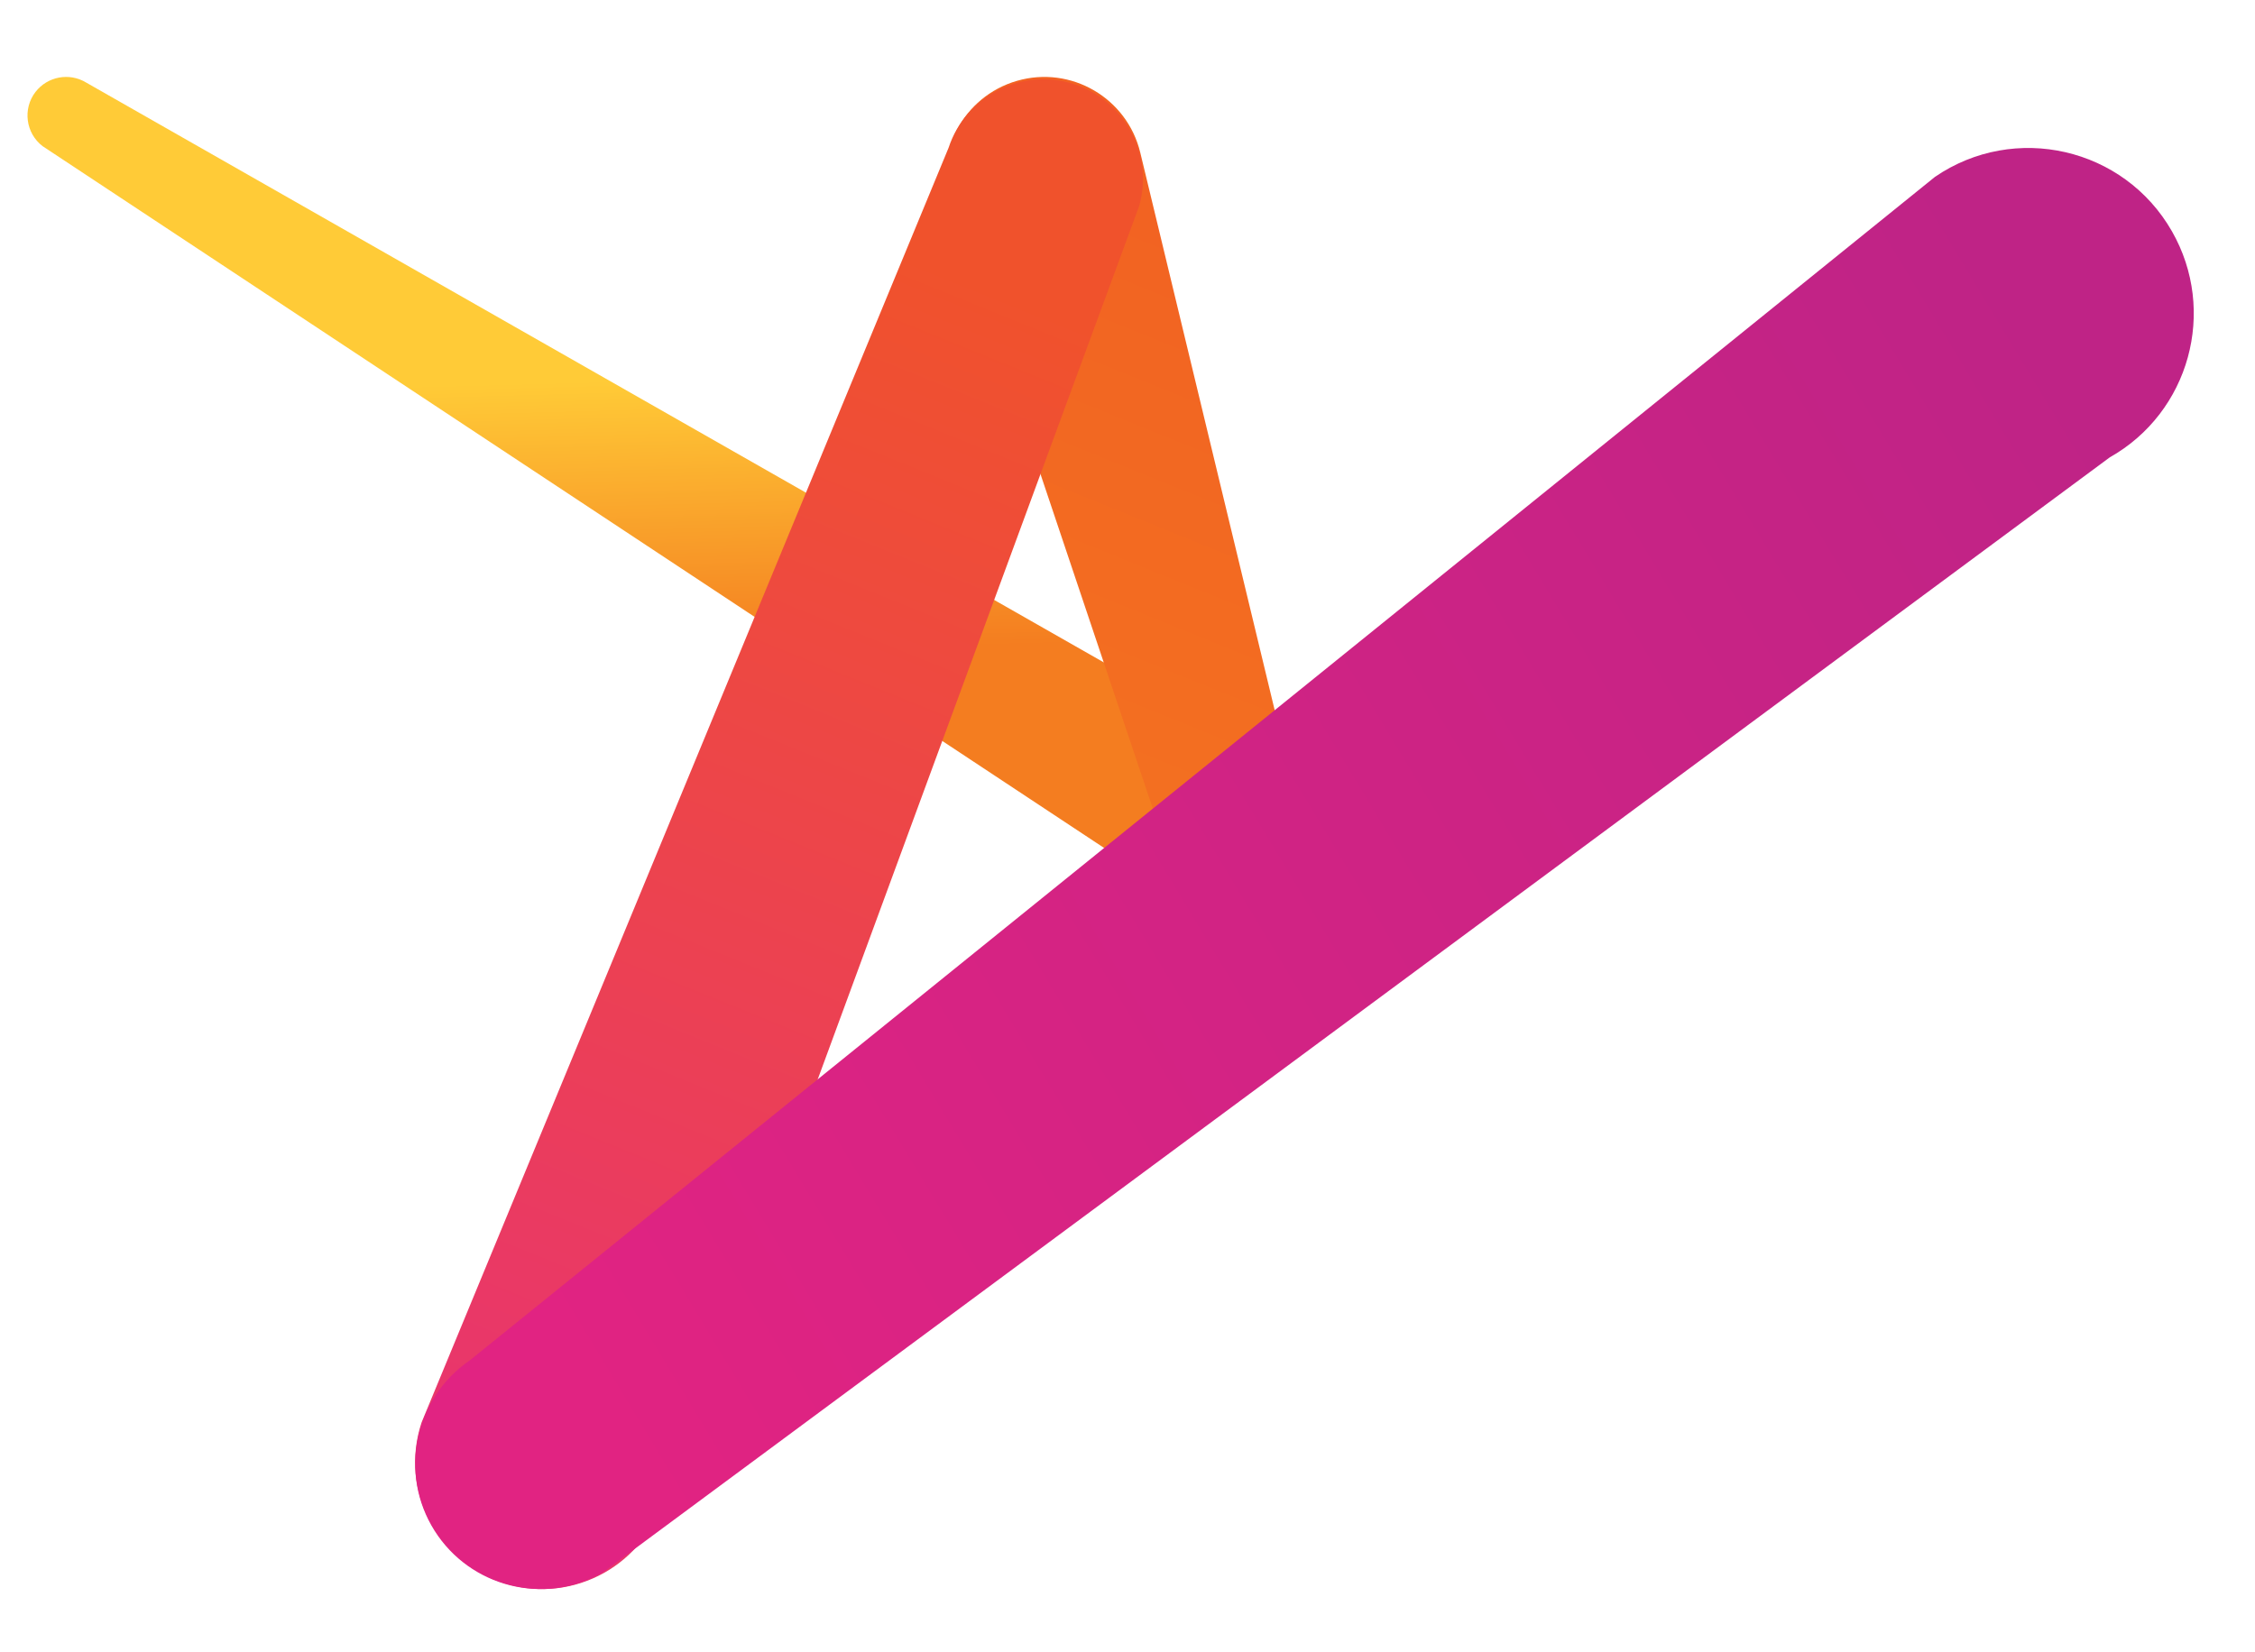 <?xml version="1.0" encoding="utf-8"?>
<!-- Generator: Adobe Illustrator 23.0.1, SVG Export Plug-In . SVG Version: 6.00 Build 0)  -->
<svg xmlns:xlink="http://www.w3.org/1999/xlink" version="1.1" id="Layer_2" xmlns="http://www.w3.org/2000/svg" x="0px" y="0px"
	 viewBox="0 0 990.095 725.447" enable-background="new 0 0 990.095 725.447" xml:space="preserve">
<g>
	
		<linearGradient id="SVGID_1_" gradientUnits="userSpaceOnUse" x1="621.213" y1="-204.728" x2="742.137" y2="-204.742" gradientTransform="matrix(-0.027 -1 1 -0.027 528.091 902.732)">
		<stop  offset="0" style="stop-color:#F47D20"/>
		<stop  offset="1" style="stop-color:#FFCB37"/>
	</linearGradient>
	<path fill="url(#SVGID_1_)" d="M18.689,64.184l527.302,348.706c7.718,5.938,18.904,4.123,24.379-3.935l23.545-34.747
		c5.426-8.007,3.065-18.926-5.235-23.992L37.834,36.257c-7.377-4.486-16.952-2.715-22.258,4.13l0,0
		C9.882,47.796,11.28,58.489,18.689,64.184z"/>
	
		<linearGradient id="SVGID_2_" gradientUnits="userSpaceOnUse" x1="563.671" y1="-62.403" x2="789.386" y2="36.271" gradientTransform="matrix(-0.027 -1 1 -0.027 528.091 902.732)">
		<stop  offset="0" style="stop-color:#F37021"/>
		<stop  offset="1" style="stop-color:#F26322"/>
	</linearGradient>
	<path fill="url(#SVGID_2_)" d="M575.404,377.178L500.649,66.98c-5.788-23.977-30.411-38.324-54.107-31.485l0,0
		c-23.696,6.839-36.919,32.036-29.082,55.403l101.553,302.519c5.041,14.978,20.985,23.263,36.13,18.822l0,0
		C570.189,407.851,579.091,392.394,575.404,377.178z"/>
	
		<linearGradient id="SVGID_3_" gradientUnits="userSpaceOnUse" x1="283.208" y1="-276.346" x2="773.981" y2="-61.801" gradientTransform="matrix(-0.027 -1 1 -0.027 528.091 902.732)">
		<stop  offset="0" style="stop-color:#E9366B"/>
		<stop  offset="1" style="stop-color:#F0522C"/>
	</linearGradient>
	<path fill="url(#SVGID_3_)" d="M291.673,657.118L500.223,90.319c6.337-22.743-6.496-46.378-28.957-53.478l0,0
		c-22.867-7.19-47.268,5.26-54.763,28.035l-231.41,559.861c-9.872,29.892,7.021,62.033,37.238,70.888l0,0
		C252.144,704.389,283.315,687.07,291.673,657.118z"/>
	
		<linearGradient id="SVGID_4_" gradientUnits="userSpaceOnUse" x1="333.914" y1="-280.594" x2="720.46" y2="400.294" gradientTransform="matrix(-0.027 -1 1 -0.027 528.091 902.732)">
		<stop  offset="0" style="stop-color:#E12382"/>
		<stop  offset="1" style="stop-color:#BF2386"/>
	</linearGradient>
	<path fill="url(#SVGID_4_)" d="M264.422,690.806l661.855-489.905c35.085-19.793,47.33-64.361,27.338-99.34l0,0
		c-21.049-36.814-69.06-47.807-104.032-23.885L206.271,597.46c-24.436,16.734-31.3,49.769-15.456,74.834l0,0
		C206.5,697.06,238.865,705.202,264.422,690.806z"/>
</g>
</svg>
